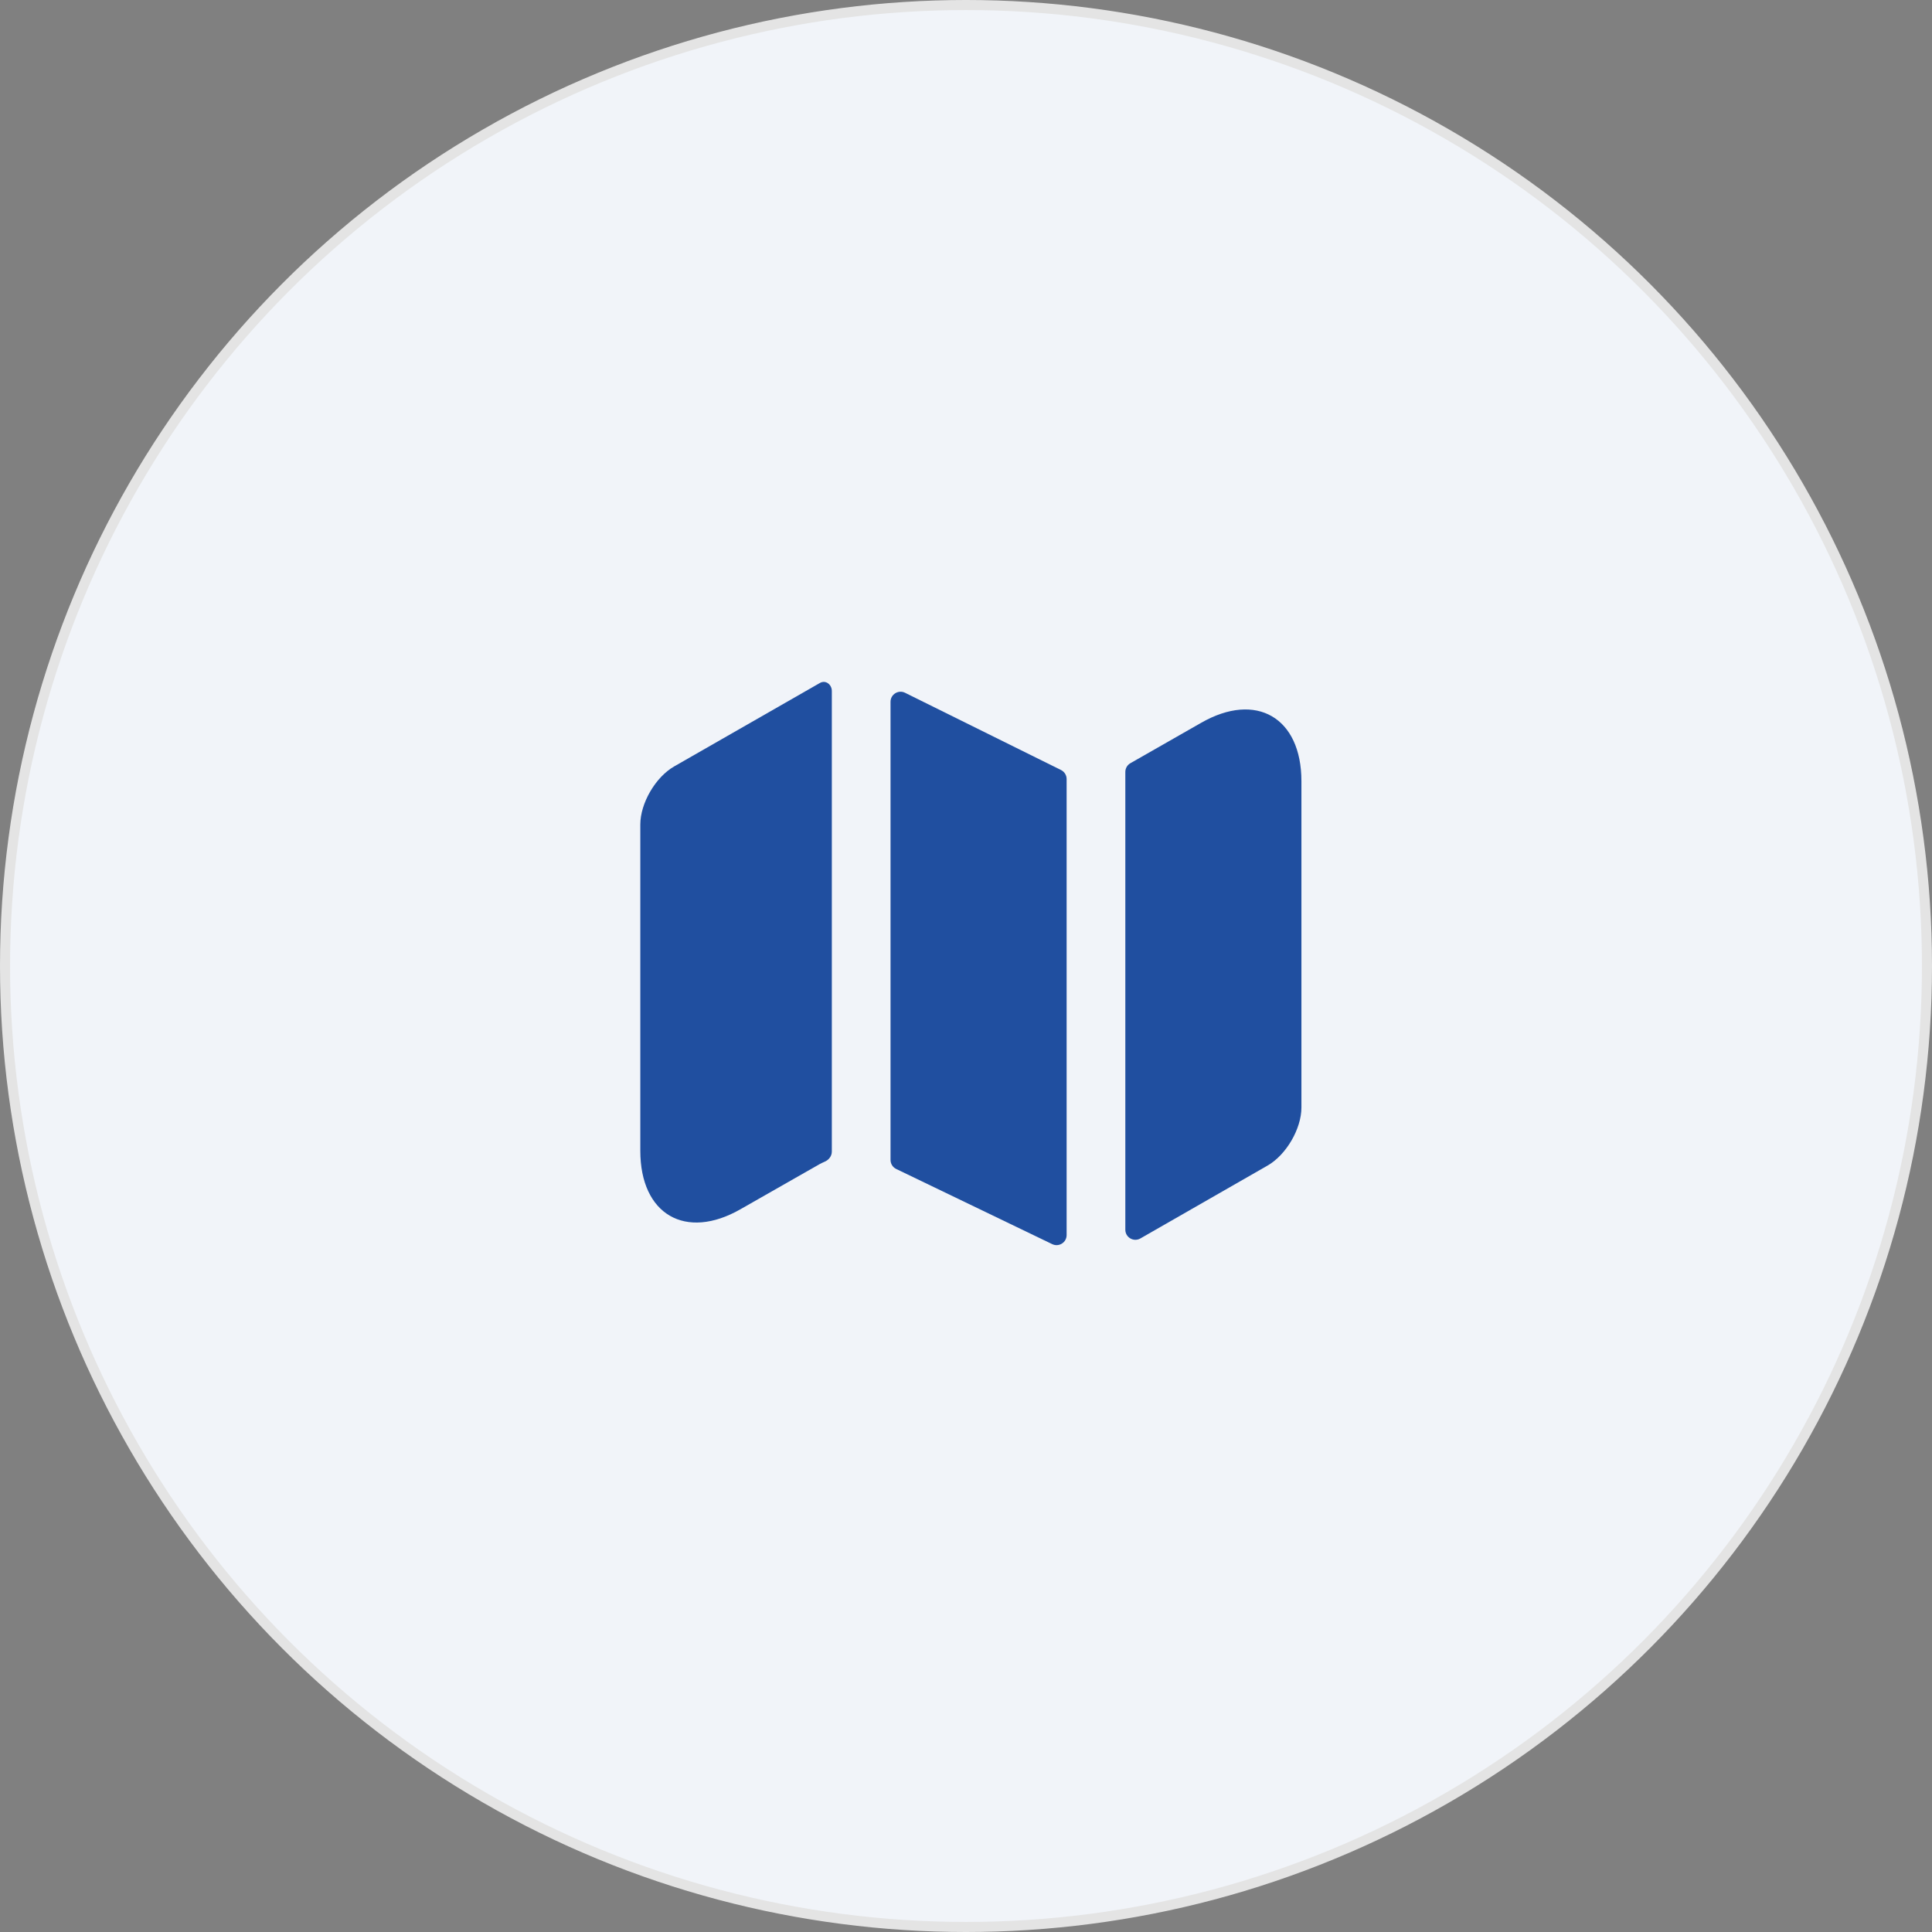 <svg width="96" height="96" viewBox="0 0 96 96" fill="none" xmlns="http://www.w3.org/2000/svg">
<rect x="0" y="0" width="96" height="96" fill="#808080" stroke="none"/>
<circle cx="48" cy="48" r="47.75" fill="white"/>
<circle cx="48" cy="48" r="47.75" fill="#204FA0" fill-opacity="0.06"/>
<circle cx="48" cy="48" r="47.75" stroke="#E4E4E4" stroke-width="0.5"/>
<path d="M40.755 33.929C41.036 33.781 41.333 34.017 41.333 34.335V57.223C41.333 57.446 41.183 57.638 40.977 57.724C40.886 57.763 40.8 57.805 40.717 57.85L36.8 60.083C34.067 61.65 31.817 60.35 31.817 57.183V40.967C31.817 39.917 32.567 38.617 33.5 38.083L40.717 33.95C40.729 33.943 40.742 33.936 40.755 33.929Z" fill="#204FA0"/>
<path d="M52.722 38.262C52.892 38.347 53 38.52 53 38.71V61.37C53 61.738 52.615 61.98 52.283 61.82L44.533 58.086C44.36 58.003 44.25 57.828 44.25 57.636V34.872C44.25 34.501 44.64 34.26 44.972 34.424L52.722 38.262Z" fill="#204FA0"/>
<path d="M64.667 38.817V55.033C64.667 56.083 63.917 57.383 62.983 57.917L56.665 61.538C56.332 61.729 55.917 61.488 55.917 61.104V38.357C55.917 38.177 56.013 38.012 56.169 37.923L59.683 35.917C62.417 34.35 64.667 35.65 64.667 38.817Z" fill="#204FA0"/>
</svg>
